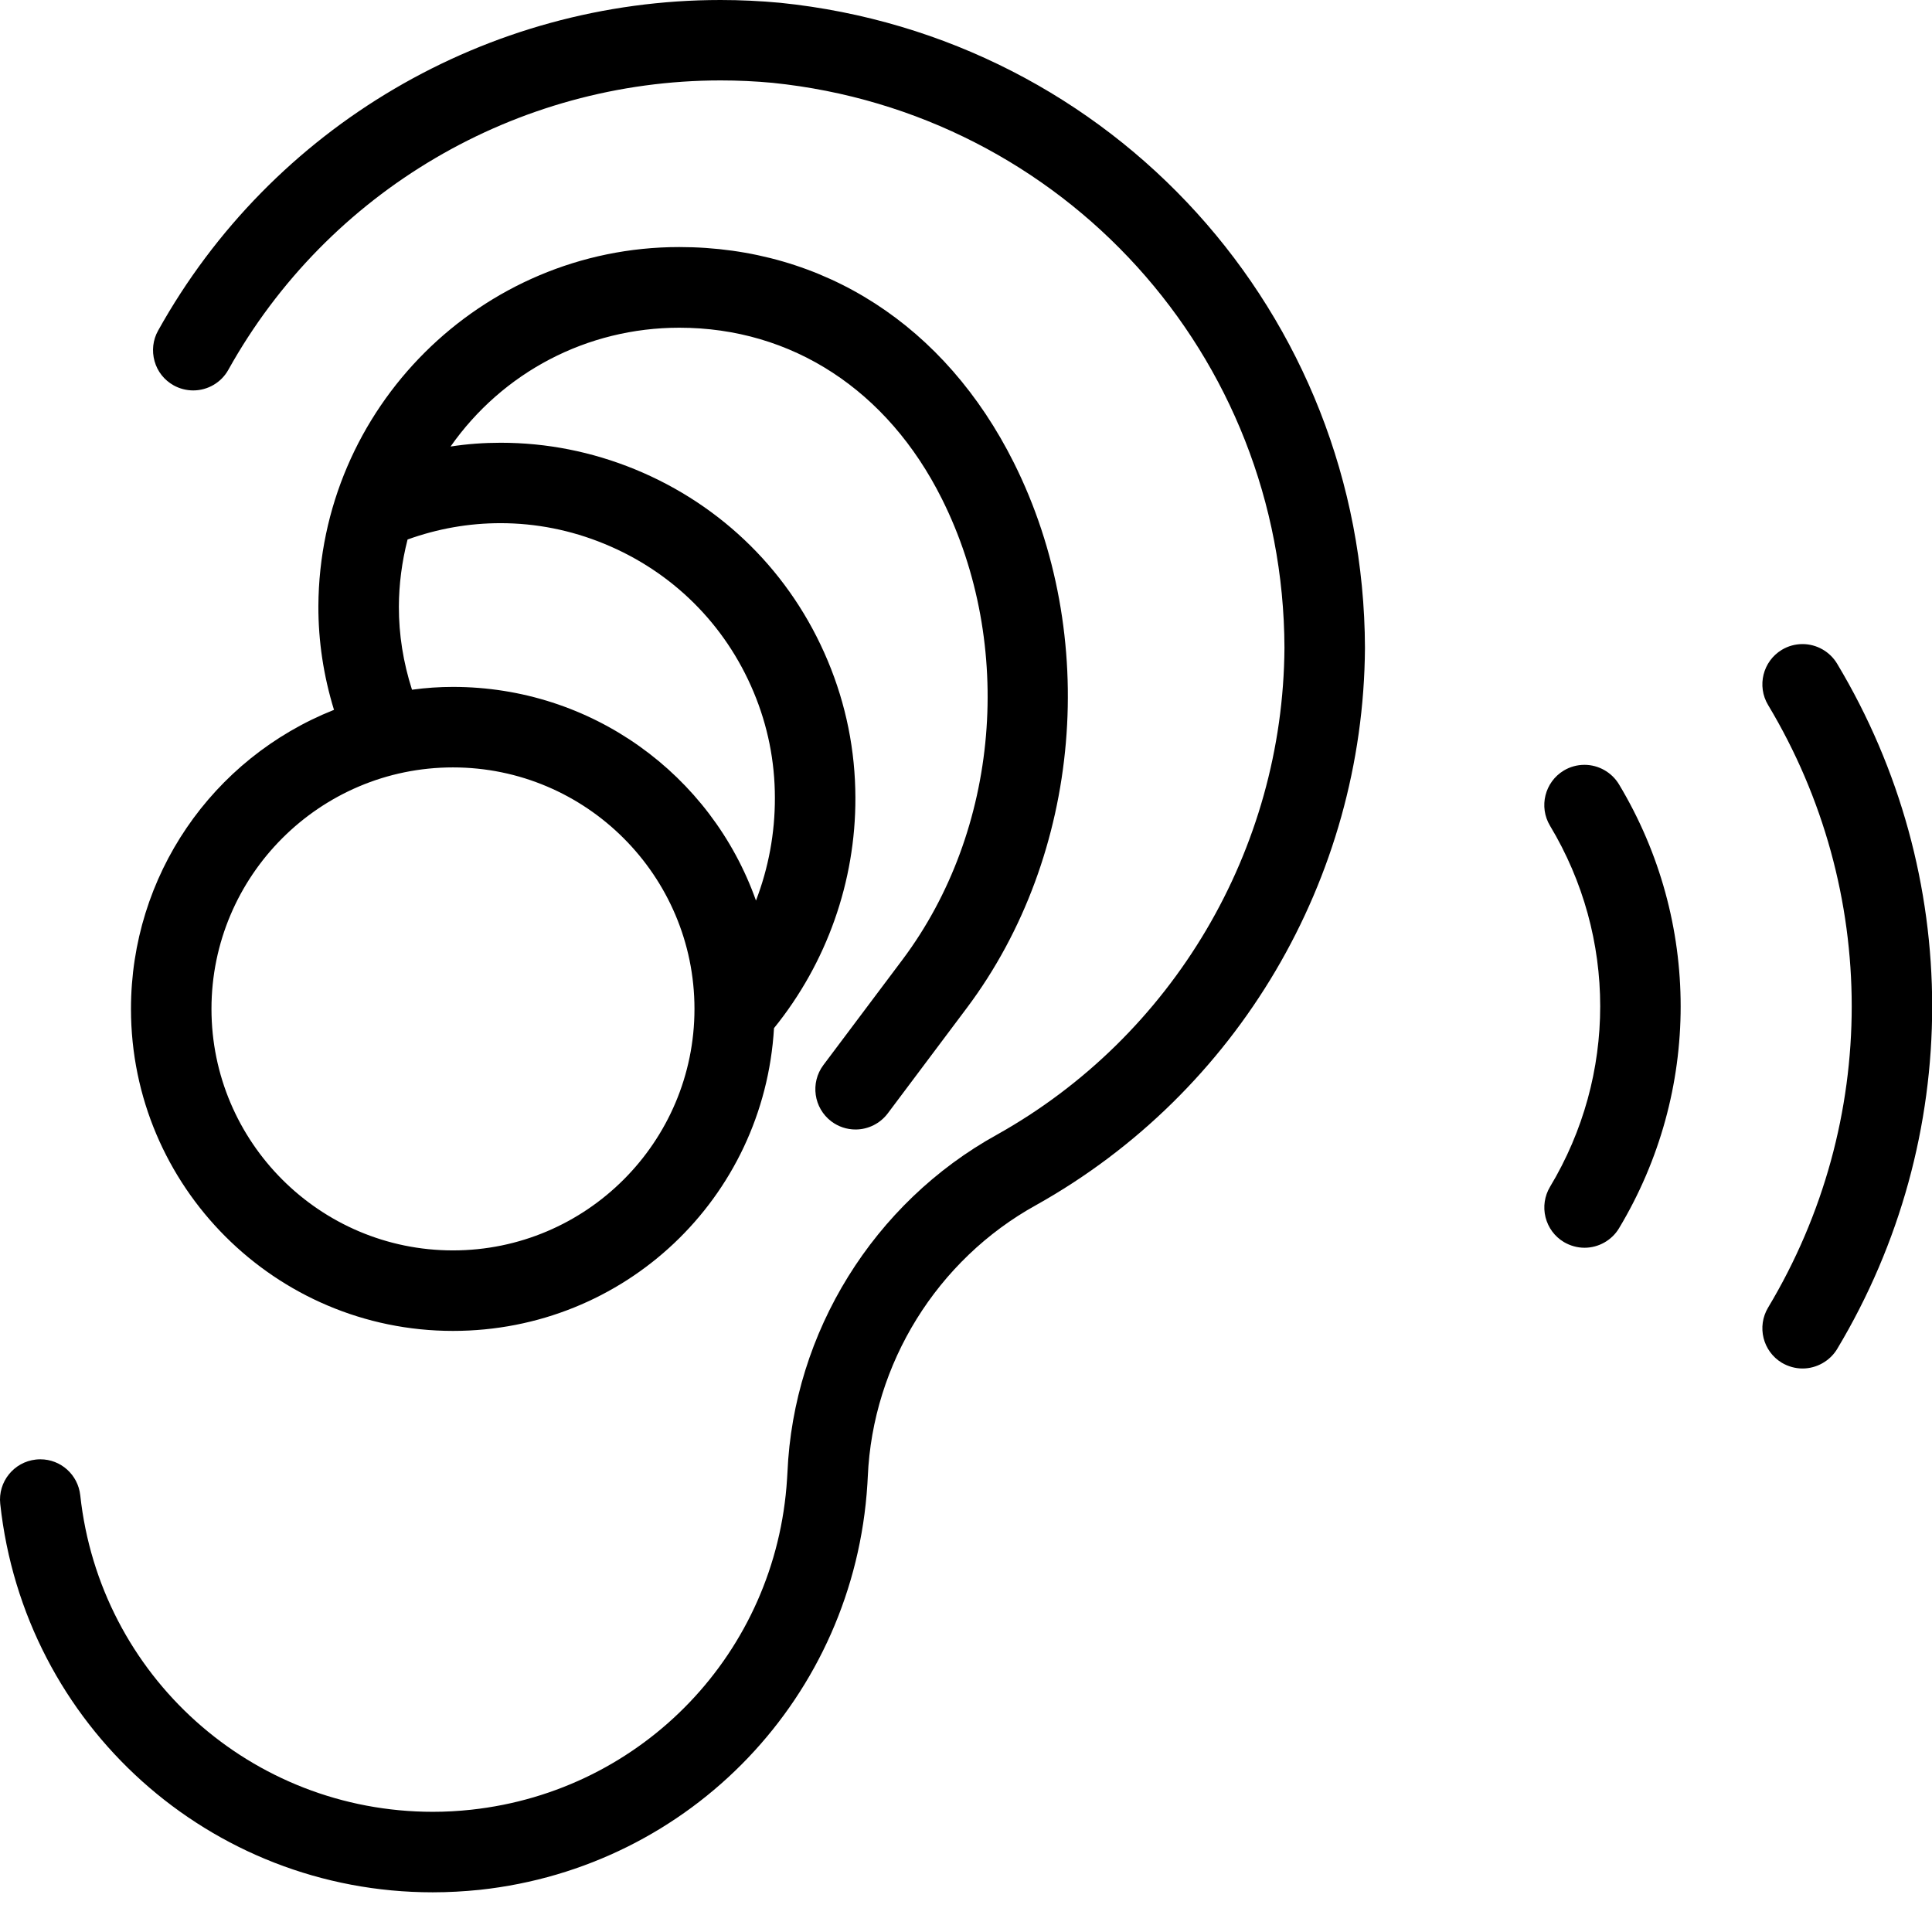 <svg xmlns="http://www.w3.org/2000/svg" viewBox="0 0 24 24">
  <g fill="none" fill-rule="evenodd">
    <rect width="24" height="24"/>
    <path fill="currentColor" d="M19.684,15.5 C19.594,15.5 19.505,15.475 19.427,15.429 C19.312,15.36 19.232,15.251 19.199,15.121 C19.167,14.992 19.187,14.857 19.255,14.743 C20.086,13.36 20.086,11.641 19.255,10.258 C19.113,10.022 19.19,9.714 19.426,9.572 C19.504,9.525 19.593,9.501 19.683,9.501 C19.858,9.501 20.022,9.594 20.112,9.744 C21.133,11.445 21.133,13.558 20.112,15.258 C20.023,15.407 19.858,15.5 19.684,15.5 Z M22.392,17 C22.302,17 22.213,16.975 22.135,16.929 C21.899,16.787 21.822,16.48 21.964,16.243 C23.349,13.934 23.349,11.066 21.964,8.758 C21.822,8.522 21.899,8.214 22.135,8.072 C22.213,8.025 22.302,8.001 22.392,8.001 C22.567,8.001 22.731,8.094 22.821,8.244 C24.396,10.87 24.396,14.133 22.821,16.759 C22.731,16.907 22.566,17 22.392,17 Z M5.375,23.507 C2.61,23.507 0.301,21.433 0.003,18.682 C-0.027,18.408 0.172,18.161 0.446,18.131 C0.464,18.129 0.482,18.128 0.501,18.128 C0.756,18.128 0.969,18.32 0.997,18.575 C1.24,20.817 3.123,22.507 5.377,22.507 C5.535,22.507 5.695,22.498 5.853,22.481 C7.993,22.249 9.643,20.522 9.777,18.373 L9.782,18.291 C9.856,16.55 10.853,14.941 12.385,14.095 C14.571,12.872 15.94,10.554 15.956,8.047 C15.945,4.417 13.211,1.399 9.597,1.029 C9.385,1.009 9.167,0.999 8.953,0.999 C6.415,0.999 4.072,2.376 2.837,4.593 C2.749,4.752 2.581,4.85 2.4,4.85 C2.315,4.85 2.231,4.828 2.157,4.787 C2.041,4.722 1.956,4.616 1.92,4.487 C1.884,4.358 1.899,4.223 1.964,4.107 C3.374,1.573 6.052,1.77635684e-15 8.951,1.77635684e-15 C9.198,1.77635684e-15 9.448,0.012 9.694,0.035 C13.822,0.458 16.943,3.903 16.956,8.049 C16.938,10.919 15.373,13.57 12.871,14.97 C11.641,15.649 10.84,16.941 10.78,18.343 L10.775,18.435 C10.611,21.072 8.586,23.192 5.961,23.476 C5.766,23.496 5.569,23.507 5.375,23.507 Z M5.627,16.533 C3.421,16.533 1.627,14.739 1.627,12.533 C1.627,10.884 2.63,9.422 4.149,8.818 C4.019,8.395 3.954,7.964 3.955,7.532 C3.966,5.071 5.977,3.069 8.437,3.069 C10.234,3.069 11.742,4.045 12.594,5.747 C13.67,7.898 13.436,10.619 12.012,12.519 L11.028,13.831 C10.934,13.956 10.785,14.031 10.628,14.031 C10.519,14.031 10.415,13.996 10.328,13.931 C10.108,13.765 10.063,13.452 10.228,13.231 L11.212,11.92 C12.414,10.316 12.61,8.016 11.7,6.196 C11.025,4.846 9.836,4.071 8.439,4.071 C7.291,4.071 6.244,4.625 5.597,5.547 C5.803,5.515 6.012,5.5 6.22,5.5 C6.791,5.5 7.351,5.611 7.885,5.829 C8.976,6.276 9.828,7.121 10.283,8.209 C10.51,8.751 10.625,9.323 10.626,9.911 C10.629,10.949 10.271,11.962 9.615,12.772 C9.49,14.888 7.754,16.533 5.627,16.533 Z M5.627,9.533 C3.973,9.533 2.627,10.879 2.627,12.533 C2.627,14.187 3.973,15.533 5.627,15.533 C7.281,15.533 8.627,14.187 8.627,12.533 C8.627,10.879 7.281,9.533 5.627,9.533 Z M5.627,8.533 C7.344,8.533 8.833,9.615 9.391,11.187 C9.547,10.781 9.627,10.349 9.626,9.912 C9.626,9.457 9.537,9.014 9.361,8.595 C9.009,7.754 8.35,7.101 7.506,6.755 C7.092,6.585 6.658,6.499 6.217,6.499 C5.824,6.499 5.437,6.567 5.063,6.702 C4.992,6.979 4.956,7.259 4.955,7.535 C4.954,7.882 5.009,8.228 5.118,8.568 C5.292,8.544 5.46,8.533 5.627,8.533 Z"/>
  </g>
</svg>
